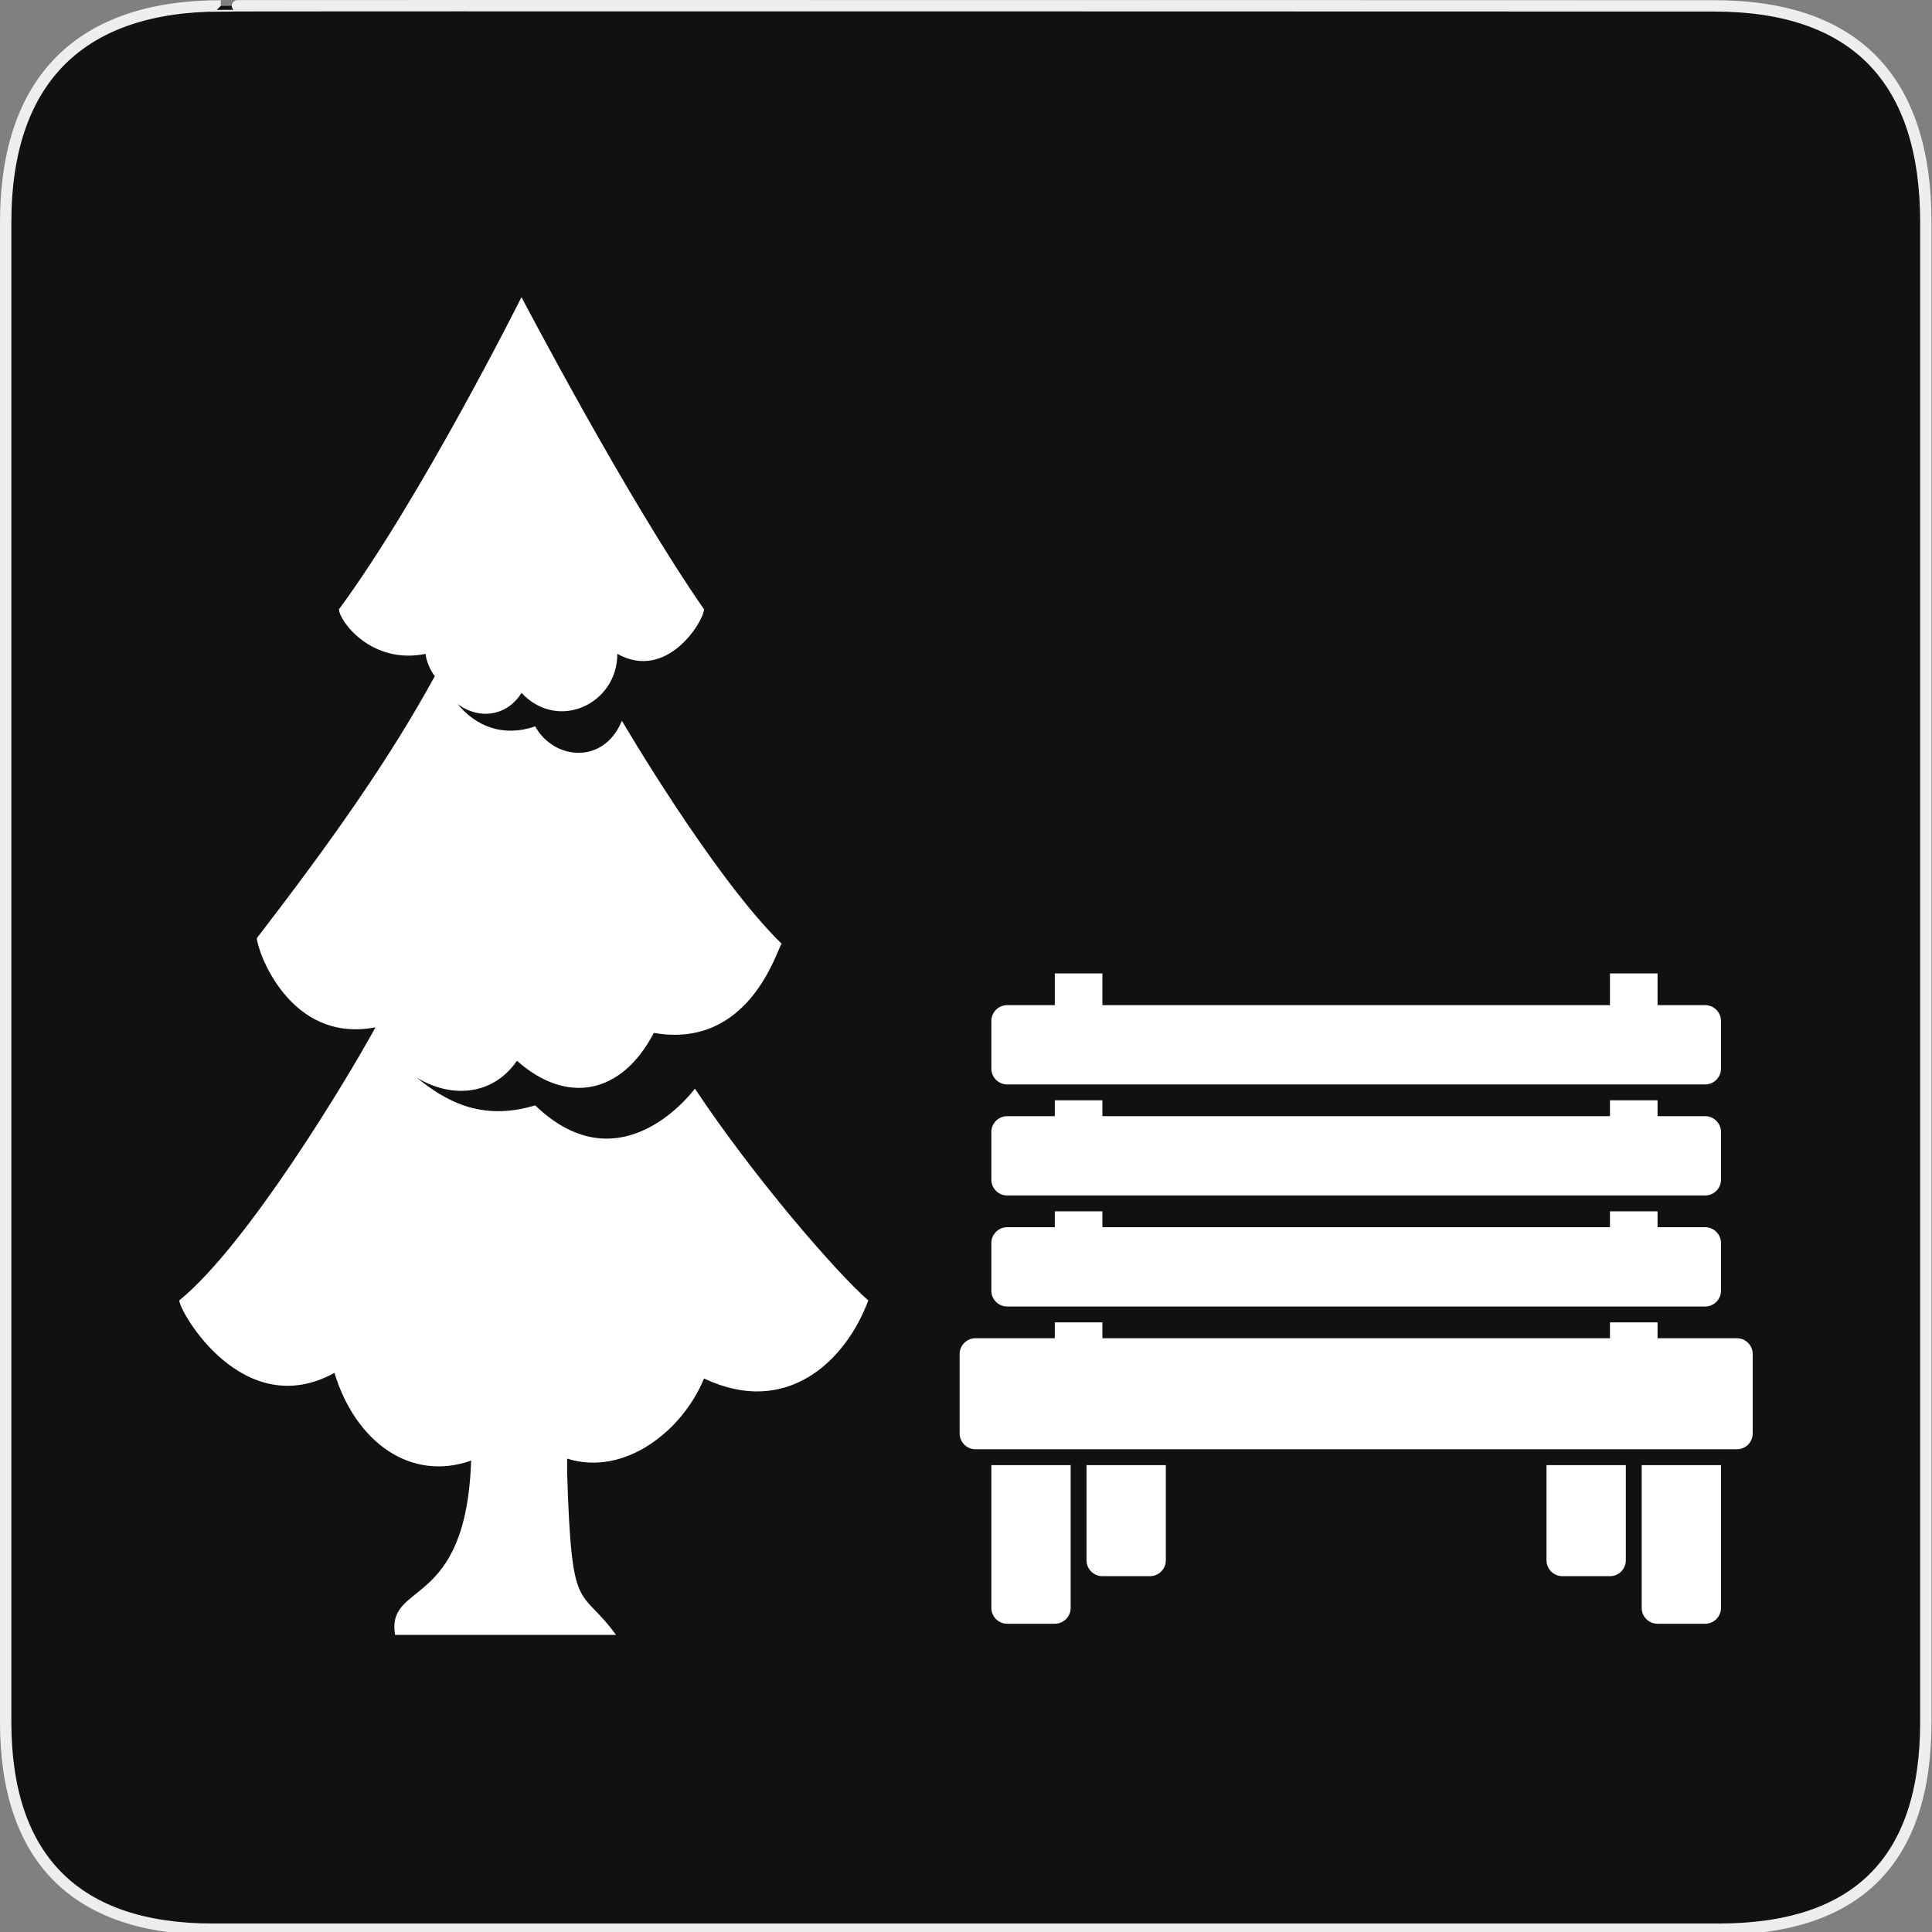 <?xml version="1.0" encoding="UTF-8" standalone="no"?>
<!-- Created with Inkscape (http://www.inkscape.org/) -->

<svg
   xmlns:dc="http://purl.org/dc/elements/1.1/"
   xmlns:cc="http://creativecommons.org/ns#"
   xmlns:rdf="http://www.w3.org/1999/02/22-rdf-syntax-ns#"
   xmlns:svg="http://www.w3.org/2000/svg"
   xmlns="http://www.w3.org/2000/svg"
   xmlns:sodipodi="http://sodipodi.sourceforge.net/DTD/sodipodi-0.dtd"
   xmlns:inkscape="http://www.inkscape.org/namespaces/inkscape"
   version="1.0"
   width="580"
   height="580"
   id="svg2"
   sodipodi:version="0.32"
   inkscape:version="0.91 r"
   sodipodi:docname="park.svg"
   inkscape:output_extension="org.inkscape.output.svg.inkscape">
  <rect width="100%" height="100%" fill="#808080" stroke="none"/>
  <sodipodi:namedview
     inkscape:window-height="1004"
     inkscape:window-width="1920"
     inkscape:pageshadow="2"
     inkscape:pageopacity="0.0"
     guidetolerance="10.0"
     gridtolerance="10.0"
     objecttolerance="10.0"
     borderopacity="1.0"
     bordercolor="#666666"
     pagecolor="#ffffff"
     id="base"
     showgrid="false"
     inkscape:zoom="0.5"
     inkscape:cx="602.46855"
     inkscape:cy="453.49962"
     inkscape:window-x="1680"
     inkscape:window-y="0"
     inkscape:current-layer="svg2"
     showguides="true"
     inkscape:guide-bbox="true"
     inkscape:window-maximized="1" />
  <defs
     id="defs4">
    <inkscape:perspective
       sodipodi:type="inkscape:persp3d"
       inkscape:vp_x="0 : 290 : 1"
       inkscape:vp_y="0 : 1000 : 0"
       inkscape:vp_z="580 : 290 : 1"
       inkscape:persp3d-origin="290 : 193.33333 : 1"
       id="perspective12" />
    <style
       type="text/css"
       id="style6">
   
    .fil0 {fill:#EF7900}
   
  </style>
    <inkscape:perspective
       id="perspective6807"
       inkscape:persp3d-origin="29.116032 : 19.410688 : 1"
       inkscape:vp_z="58.232063 : 29.116032 : 1"
       inkscape:vp_y="0 : 1000 : 0"
       inkscape:vp_x="0 : 29.116032 : 1"
       sodipodi:type="inkscape:persp3d" />
    <inkscape:perspective
       id="perspective6954"
       inkscape:persp3d-origin="290 : 193.33333 : 1"
       inkscape:vp_z="580 : 290 : 1"
       inkscape:vp_y="0 : 1000 : 0"
       inkscape:vp_x="0 : 290 : 1"
       sodipodi:type="inkscape:persp3d" />
    <inkscape:perspective
       id="perspective2541"
       inkscape:persp3d-origin="240 : 160 : 1"
       inkscape:vp_z="480 : 240 : 1"
       inkscape:vp_y="0 : 1000 : 0"
       inkscape:vp_x="0 : 240 : 1"
       sodipodi:type="inkscape:persp3d" />
    <inkscape:perspective
       id="perspective2750"
       inkscape:persp3d-origin="215 : 143.33333 : 1"
       inkscape:vp_z="430 : 215 : 1"
       inkscape:vp_y="0 : 1000 : 0"
       inkscape:vp_x="0 : 215 : 1"
       sodipodi:type="inkscape:persp3d" />
    <inkscape:perspective
       id="perspective2830"
       inkscape:persp3d-origin="0.5 : 0.33333333 : 1"
       inkscape:vp_z="1 : 0.5 : 1"
       inkscape:vp_y="0 : 1000 : 0"
       inkscape:vp_x="0 : 0.5 : 1"
       sodipodi:type="inkscape:persp3d" />
    <inkscape:perspective
       id="perspective3648"
       inkscape:persp3d-origin="0.5 : 0.33333333 : 1"
       inkscape:vp_z="1 : 0.5 : 1"
       inkscape:vp_y="0 : 1000 : 0"
       inkscape:vp_x="0 : 0.5 : 1"
       sodipodi:type="inkscape:persp3d" />
    <inkscape:perspective
       id="perspective3675"
       inkscape:persp3d-origin="0.5 : 0.33333333 : 1"
       inkscape:vp_z="1 : 0.5 : 1"
       inkscape:vp_y="0 : 1000 : 0"
       inkscape:vp_x="0 : 0.5 : 1"
       sodipodi:type="inkscape:persp3d" />
  </defs>
  <g
     id="g1327">
    <path
       d="M 66.275,1.768 C 24.94,1.768 1.704,23.139 1.704,66.804 L 1.704,516.927 C 1.704,557.771 22.598,579.156 63.896,579.156 L 515.92,579.156 C 557.227,579.156 578.149,558.84 578.149,516.927 L 578.149,66.804 C 578.149,24.203 557.227,1.768 514.627,1.768 C 514.624,1.768 66.133,1.625 66.275,1.768 z"
       style="fill:#111111;stroke:#eeeeee;stroke-width:3.408"
       id="path1329" />
  </g>
  <path
     style="fill:#ffffff;fill-opacity:1;stroke:none"
     d="m 156.558,89.203 c 0,0 -30.135,60.238 -54.792,93.704 0,3.347 9.588,16.733 26.025,13.387 0,1.673 1.371,5.021 2.741,6.694 -13.698,25.1 -31.506,50.199 -53.423,78.646 0,3.347 9.589,31.791 35.615,26.771 -8.219,15.06 -38.356,65.261 -58.903,81.994 0,3.347 19.178,36.813 46.574,21.753 6.441,20.982 22.98,32.708 41.041,26.331 -1.509,45.212 -25.517,35.925 -22.833,52.315 l 66.322,0 c -10.959,-15.06 -13.298,-5.02 -14.668,-48.526 l 0,-4.383 c 17.161,5.43 34.632,-8.276 41.094,-24.064 24.657,11.713 42.464,-5.019 49.313,-23.425 -9.589,-8.367 -34.245,-36.814 -52.053,-63.587 0,0 -21.918,30.12 -47.945,5.02 -16.438,5.02 -27.396,-1.673 -35.615,-8.366 10.959,6.693 23.288,5.02 30.137,-5.02 15.068,13.386 31.505,10.04 41.094,-8.366 28.766,5.02 36.986,-25.1 38.356,-26.773 -20.547,-20.08 -47.945,-66.933 -47.945,-66.933 -5.479,13.387 -20.548,11.714 -26.027,1.674 -9.589,3.347 -17.807,9.7e-4 -23.286,-6.692 6.849,5.02 15.067,3.345 19.177,-3.348 10.959,11.713 28.766,3.347 28.766,-11.713 15.068,8.367 26.027,-10.04 26.027,-13.387 -23.287,-33.466 -54.794,-93.704 -54.794,-93.704 z"
     id="path3"
     inkscape:connector-curvature="0"
     sodipodi:nodetypes="cccccccccccccccccccccccccccc" />
  <rect
     x="483.322"
     y="292.228"
     width="14.285"
     height="14.285"
     id="rect3"
     style="fill:#ffffff;fill-opacity:1;stroke:none" />
  <rect
     x="483.322"
     y="330.323"
     width="14.285"
     height="9.524"
     id="rect5"
     style="fill:#ffffff;fill-opacity:1;stroke:none" />
  <rect
     x="483.322"
     y="363.655"
     width="14.285"
     height="9.524"
     id="rect7"
     style="fill:#ffffff;fill-opacity:1;stroke:none" />
  <rect
     x="483.322"
     y="396.988"
     width="14.285"
     height="9.524"
     id="rect9"
     style="fill:#ffffff;fill-opacity:1;stroke:none" />
  <rect
     x="316.659"
     y="292.228"
     width="14.285"
     height="14.285"
     id="rect11"
     style="fill:#ffffff;fill-opacity:1;stroke:none" />
  <rect
     x="316.659"
     y="330.323"
     width="14.285"
     height="9.524"
     id="rect13"
     style="fill:#ffffff;fill-opacity:1;stroke:none" />
  <rect
     x="316.659"
     y="363.655"
     width="14.285"
     height="9.524"
     id="rect15"
     style="fill:#ffffff;fill-opacity:1;stroke:none" />
  <rect
     x="316.659"
     y="396.988"
     width="14.285"
     height="9.524"
     id="rect17"
     style="fill:#ffffff;fill-opacity:1;stroke:none" />
  <path
     inkscape:connector-curvature="0"
     d="m 511.893,392.226 -209.52,0 c -2.629,0 -4.762,-2.129 -4.762,-4.762 l 0,-14.285 c 0,-2.629 2.133,-4.762 4.762,-4.762 l 209.52,0 c 2.633,0 4.762,2.133 4.762,4.762 l 0,14.285 c 0,2.633 -2.129,4.762 -4.762,4.762 z"
     id="path19"
     style="fill:#ffffff;fill-opacity:1;stroke:none" />
  <path
     inkscape:connector-curvature="0"
     d="m 511.893,358.894 -209.52,0 c -2.629,0 -4.762,-2.133 -4.762,-4.762 l 0,-14.285 c 0,-2.629 2.133,-4.762 4.762,-4.762 l 209.52,0 c 2.633,0 4.762,2.133 4.762,4.762 l 0,14.285 c 0,2.629 -2.129,4.762 -4.762,4.762 z"
     id="path21"
     style="fill:#ffffff;fill-opacity:1;stroke:none" />
  <path
     inkscape:connector-curvature="0"
     d="m 511.893,325.561 -209.52,0 c -2.629,0 -4.762,-2.133 -4.762,-4.762 l 0,-14.285 c 0,-2.629 2.133,-4.762 4.762,-4.762 l 209.52,0 c 2.633,0 4.762,2.133 4.762,4.762 l 0,14.285 c 0,2.629 -2.129,4.762 -4.762,4.762 z"
     id="path23"
     style="fill:#ffffff;fill-opacity:1;stroke:none" />
  <path
     inkscape:connector-curvature="0"
     d="m 521.416,435.082 -228.567,0 c -2.629,0 -4.762,-2.129 -4.762,-4.762 l 0,-23.809 c 0,-2.633 2.133,-4.762 4.762,-4.762 l 228.567,0 c 2.633,0 4.762,2.129 4.762,4.762 l 0,23.809 c 0,2.633 -2.129,4.762 -4.762,4.762 z"
     id="path25"
     style="fill:#ffffff;fill-opacity:1;stroke:none" />
  <path
     inkscape:connector-curvature="0"
     d="m 297.611,439.844 0,42.856 c 0,2.633 2.133,4.762 4.762,4.762 l 14.285,0 c 2.629,0 4.762,-2.129 4.762,-4.762 l 0,-42.856 -23.809,0 z"
     id="path27"
     style="fill:#ffffff;fill-opacity:1;stroke:none" />
  <path
     inkscape:connector-curvature="0"
     d="m 326.182,439.844 0,28.571 c 0,2.633 2.133,4.762 4.762,4.762 l 14.285,0 c 2.629,0 4.762,-2.129 4.762,-4.762 l 0,-28.571 -23.809,0 z"
     id="path29"
     style="fill:#ffffff;fill-opacity:1;stroke:none" />
  <path
     inkscape:connector-curvature="0"
     d="m 464.275,439.844 0,28.571 c 0,2.633 2.129,4.762 4.762,4.762 l 14.285,0 c 2.633,0 4.762,-2.129 4.762,-4.762 l 0,-28.571 -23.809,0 z"
     id="path31"
     style="fill:#ffffff;fill-opacity:1;stroke:none" />
  <path
     inkscape:connector-curvature="0"
     d="m 492.846,439.844 0,42.856 c 0,2.633 2.129,4.762 4.762,4.762 l 14.285,0 c 2.633,0 4.762,-2.129 4.762,-4.762 l 0,-42.856 -23.809,0 z"
     id="path33"
     style="fill:#ffffff;fill-opacity:1;stroke:none" />
</svg>
